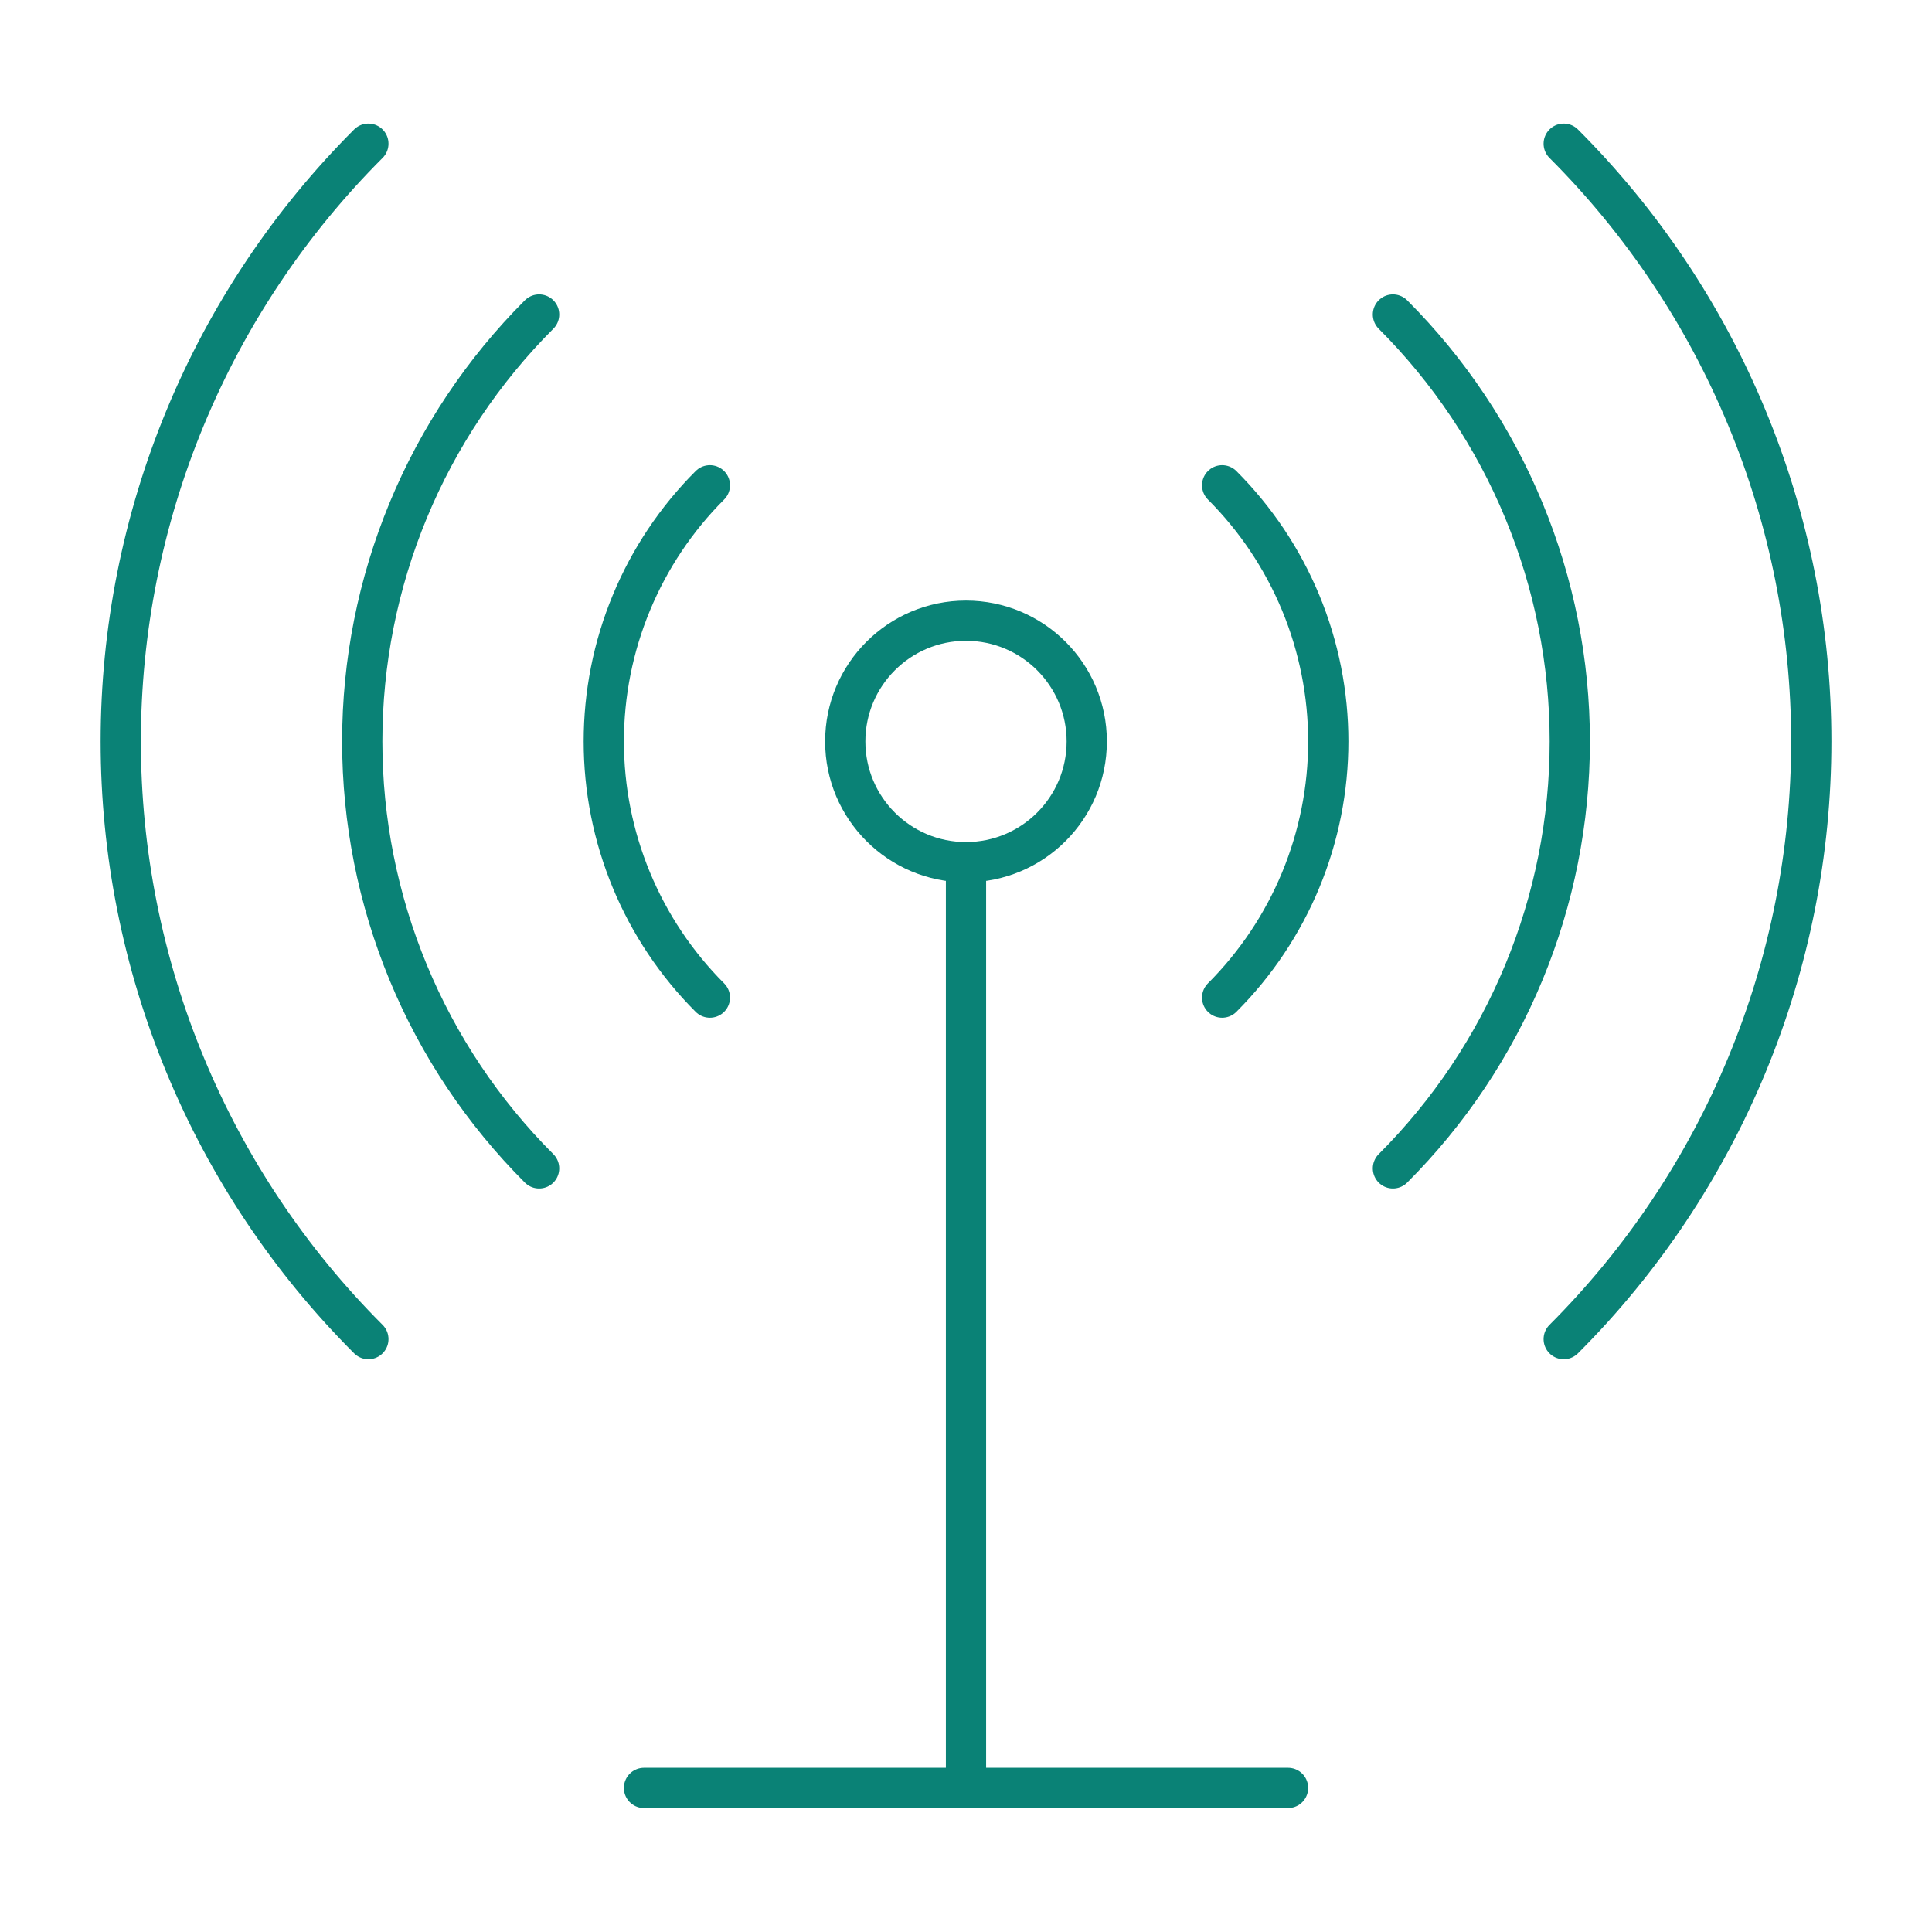 <svg width="48" height="48" viewBox="0 0 48 48" fill="none" xmlns="http://www.w3.org/2000/svg">
<path d="M24 21.421C25.657 21.421 27 20.078 27 18.421C27 16.764 25.657 15.421 24 15.421C22.344 15.421 21 16.764 21 18.421C21 20.078 22.344 21.421 24 21.421Z" stroke="#0A8276" stroke-linecap="round" stroke-linejoin="round"/>
<path d="M38.85 33.27C40.8 31.32 42.347 29.005 43.402 26.457C44.458 23.909 45.001 21.178 45.001 18.42C45.001 15.662 44.458 12.931 43.402 10.383C42.347 7.835 40.8 5.52 38.85 3.57" stroke="#0A8276" stroke-linecap="round" stroke-linejoin="round"/>
<path d="M9.152 33.27C7.201 31.32 5.654 29.005 4.599 26.457C3.543 23.909 3 21.178 3 18.42C3 15.662 3.543 12.931 4.599 10.383C5.654 7.835 7.201 5.52 9.152 3.57" stroke="#0A8276" stroke-linecap="round" stroke-linejoin="round"/>
<path d="M34.607 29.028C36 27.635 37.105 25.982 37.859 24.162C38.613 22.342 39.001 20.391 39.001 18.421C39.001 16.451 38.613 14.501 37.859 12.681C37.105 10.861 36 9.207 34.607 7.814" stroke="#0A8276" stroke-linecap="round" stroke-linejoin="round"/>
<path d="M13.394 7.814C12.001 9.207 10.896 10.861 10.142 12.681C9.388 14.501 9 16.451 9 18.421C9 20.391 9.388 22.342 10.142 24.162C10.896 25.982 12.001 27.635 13.394 29.028" stroke="#0A8276" stroke-linecap="round" stroke-linejoin="round"/>
<path d="M24 21.421V44.421" stroke="#0A8276" stroke-linecap="round" stroke-linejoin="round"/>
<path d="M16 44.421H32.001" stroke="#0A8276" stroke-linecap="round" stroke-linejoin="round"/>
<path d="M17.637 12.057C16.801 12.893 16.138 13.885 15.686 14.977C15.233 16.069 15.001 17.239 15.001 18.421C15.001 19.603 15.233 20.773 15.686 21.865C16.138 22.957 16.801 23.949 17.637 24.785" stroke="#0A8276" stroke-linecap="round" stroke-linejoin="round"/>
<path d="M30.364 12.057C31.2 12.893 31.863 13.885 32.316 14.977C32.768 16.069 33.001 17.239 33.001 18.421C33.001 19.603 32.768 20.773 32.316 21.865C31.863 22.957 31.2 23.949 30.364 24.785" stroke="#0A8276" stroke-linecap="round" stroke-linejoin="round"/>
</svg>
